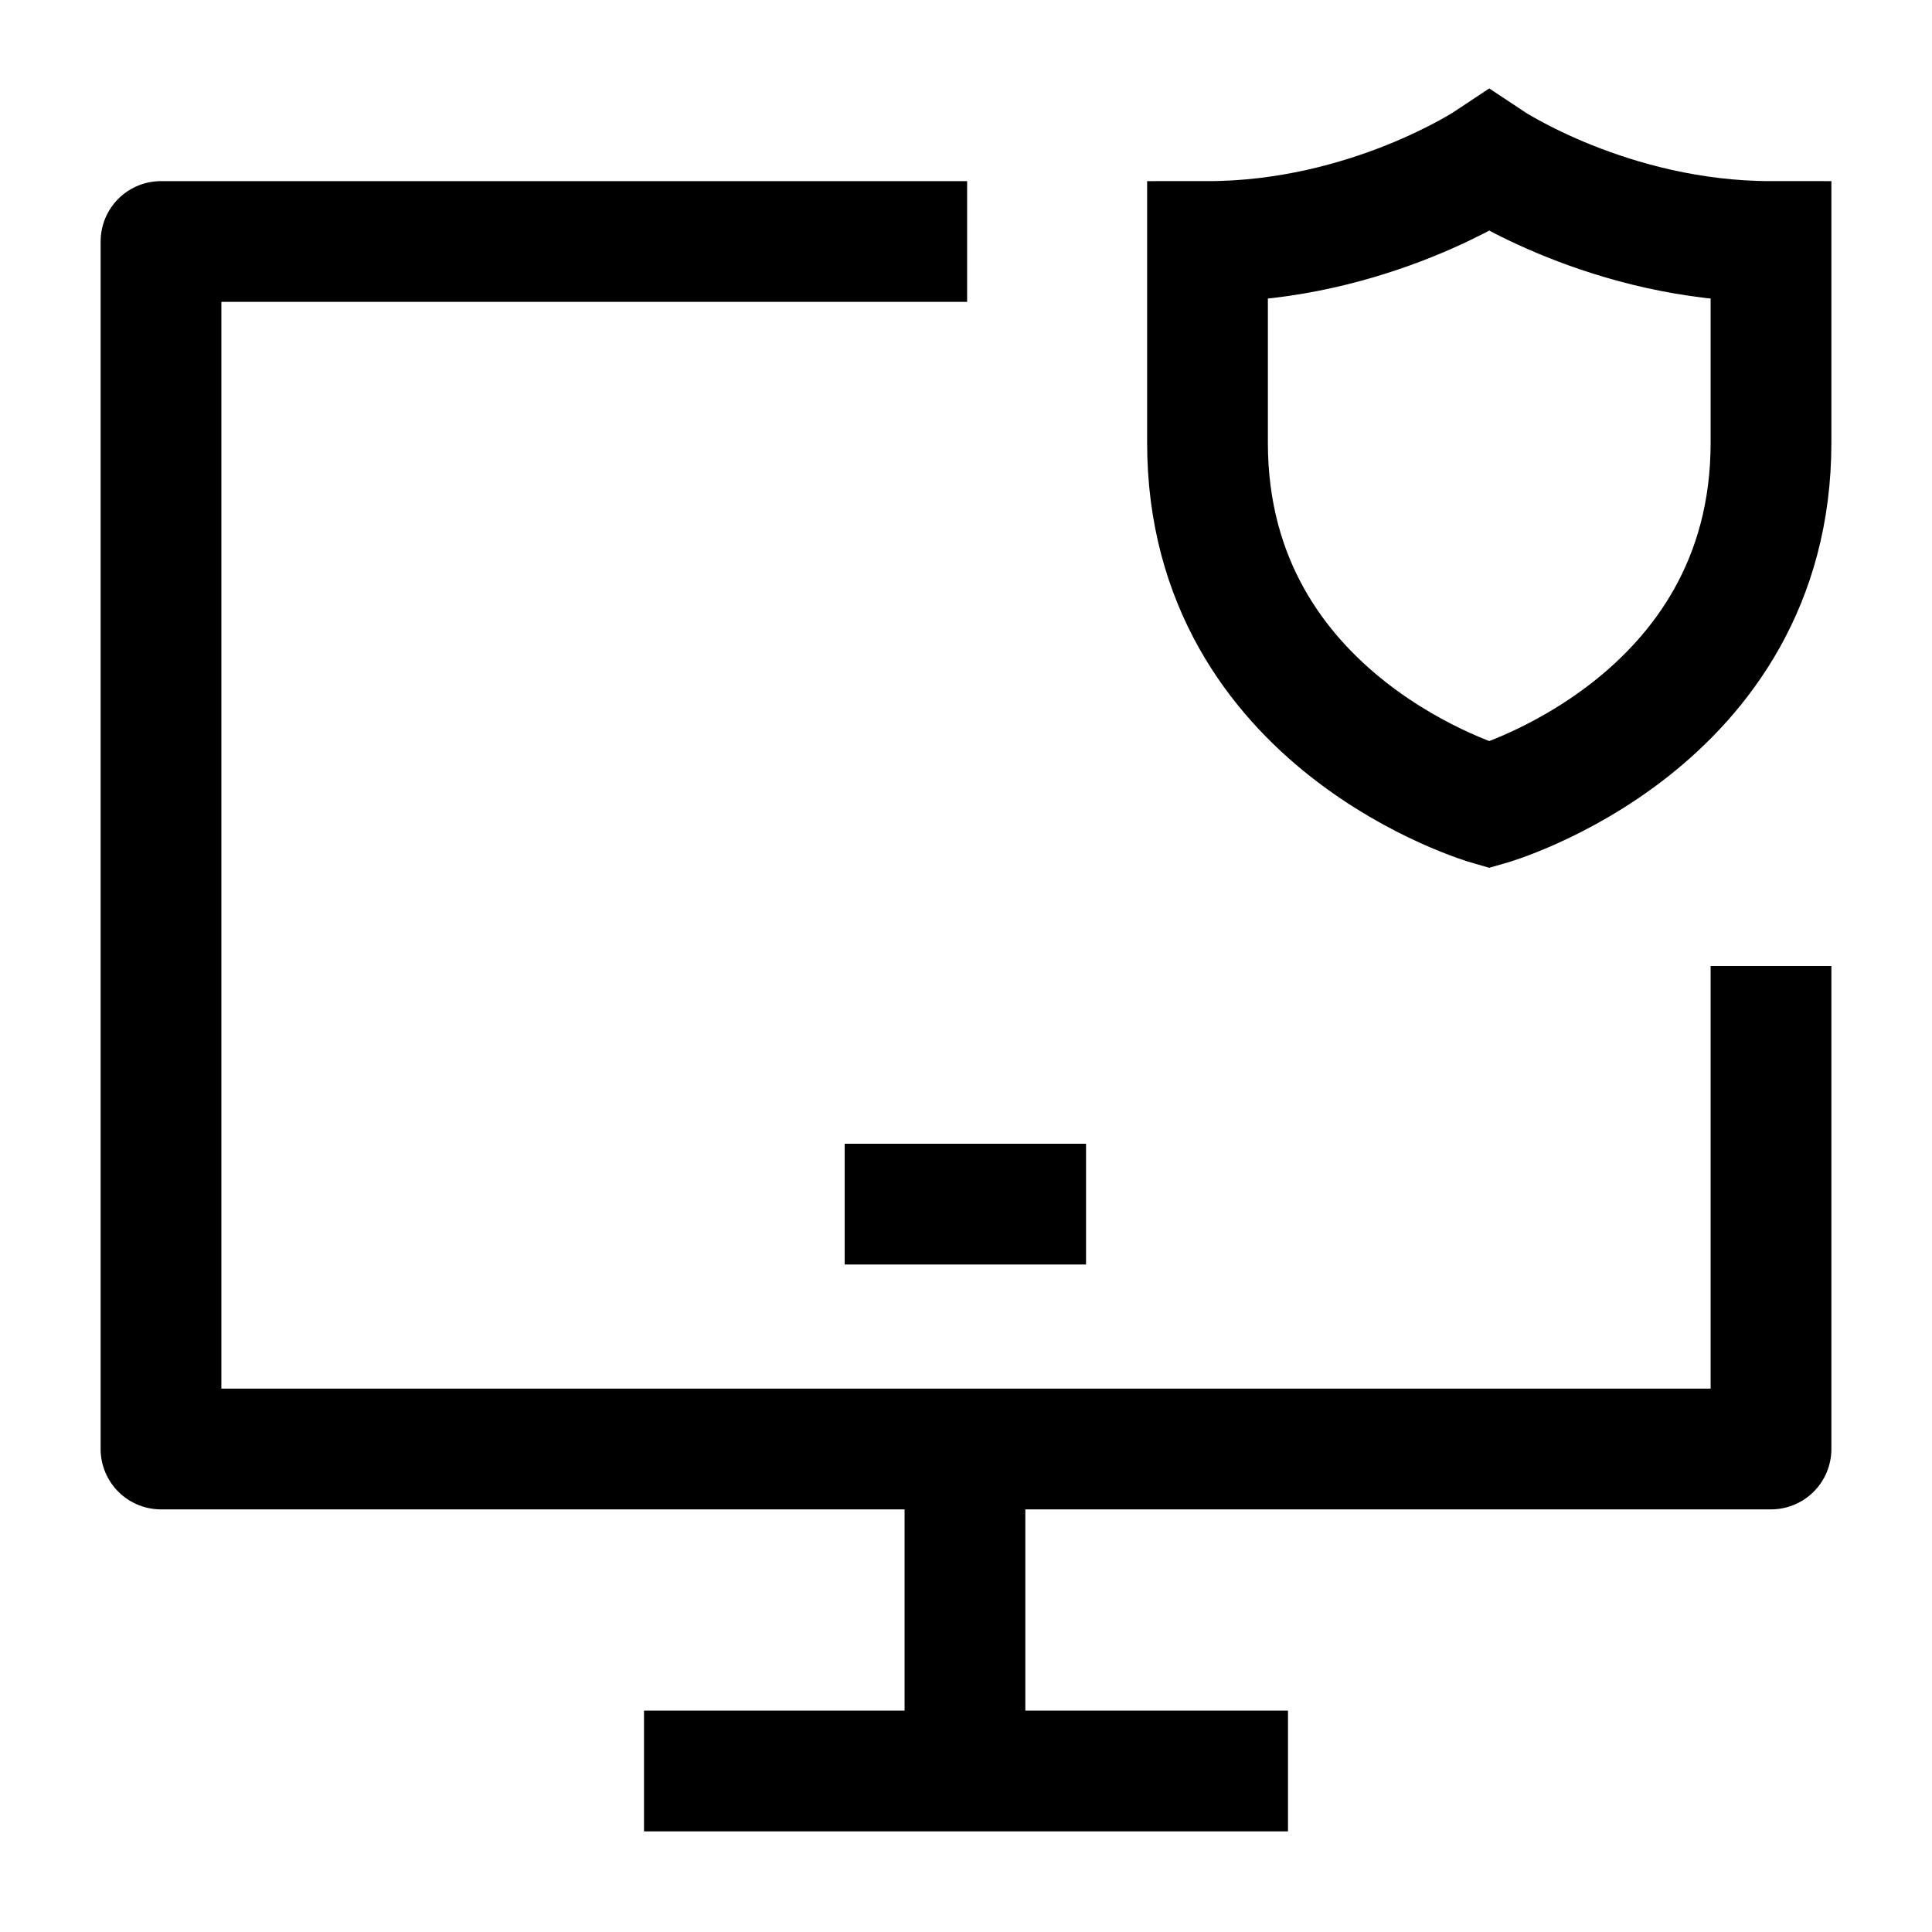 <svg width="24" height="24" viewBox="0 0 24 24" fill="none" xmlns="http://www.w3.org/2000/svg">
    <path d="M12.014 3L2 3V18H22V12" stroke="currentColor" stroke-width="1.5" stroke-linejoin="round"/>
    <path d="M10.493 14.958H13.491" stroke="currentColor" stroke-width="1.5" stroke-linejoin="round"/>
    <path d="M11.987 18V22M11.987 22H16M11.987 22H8" stroke="currentColor" stroke-width="1.5"/>
    <path d="M22 5.5V3C20 3 18.5 2 18.5 2C18.5 2 17 3 15 3V5.5C15 9 18.5 10 18.5 10C18.5 10 22 9 22 5.5Z" stroke="currentColor" stroke-width="1.5" stroke-linecap="round"/>
</svg>
